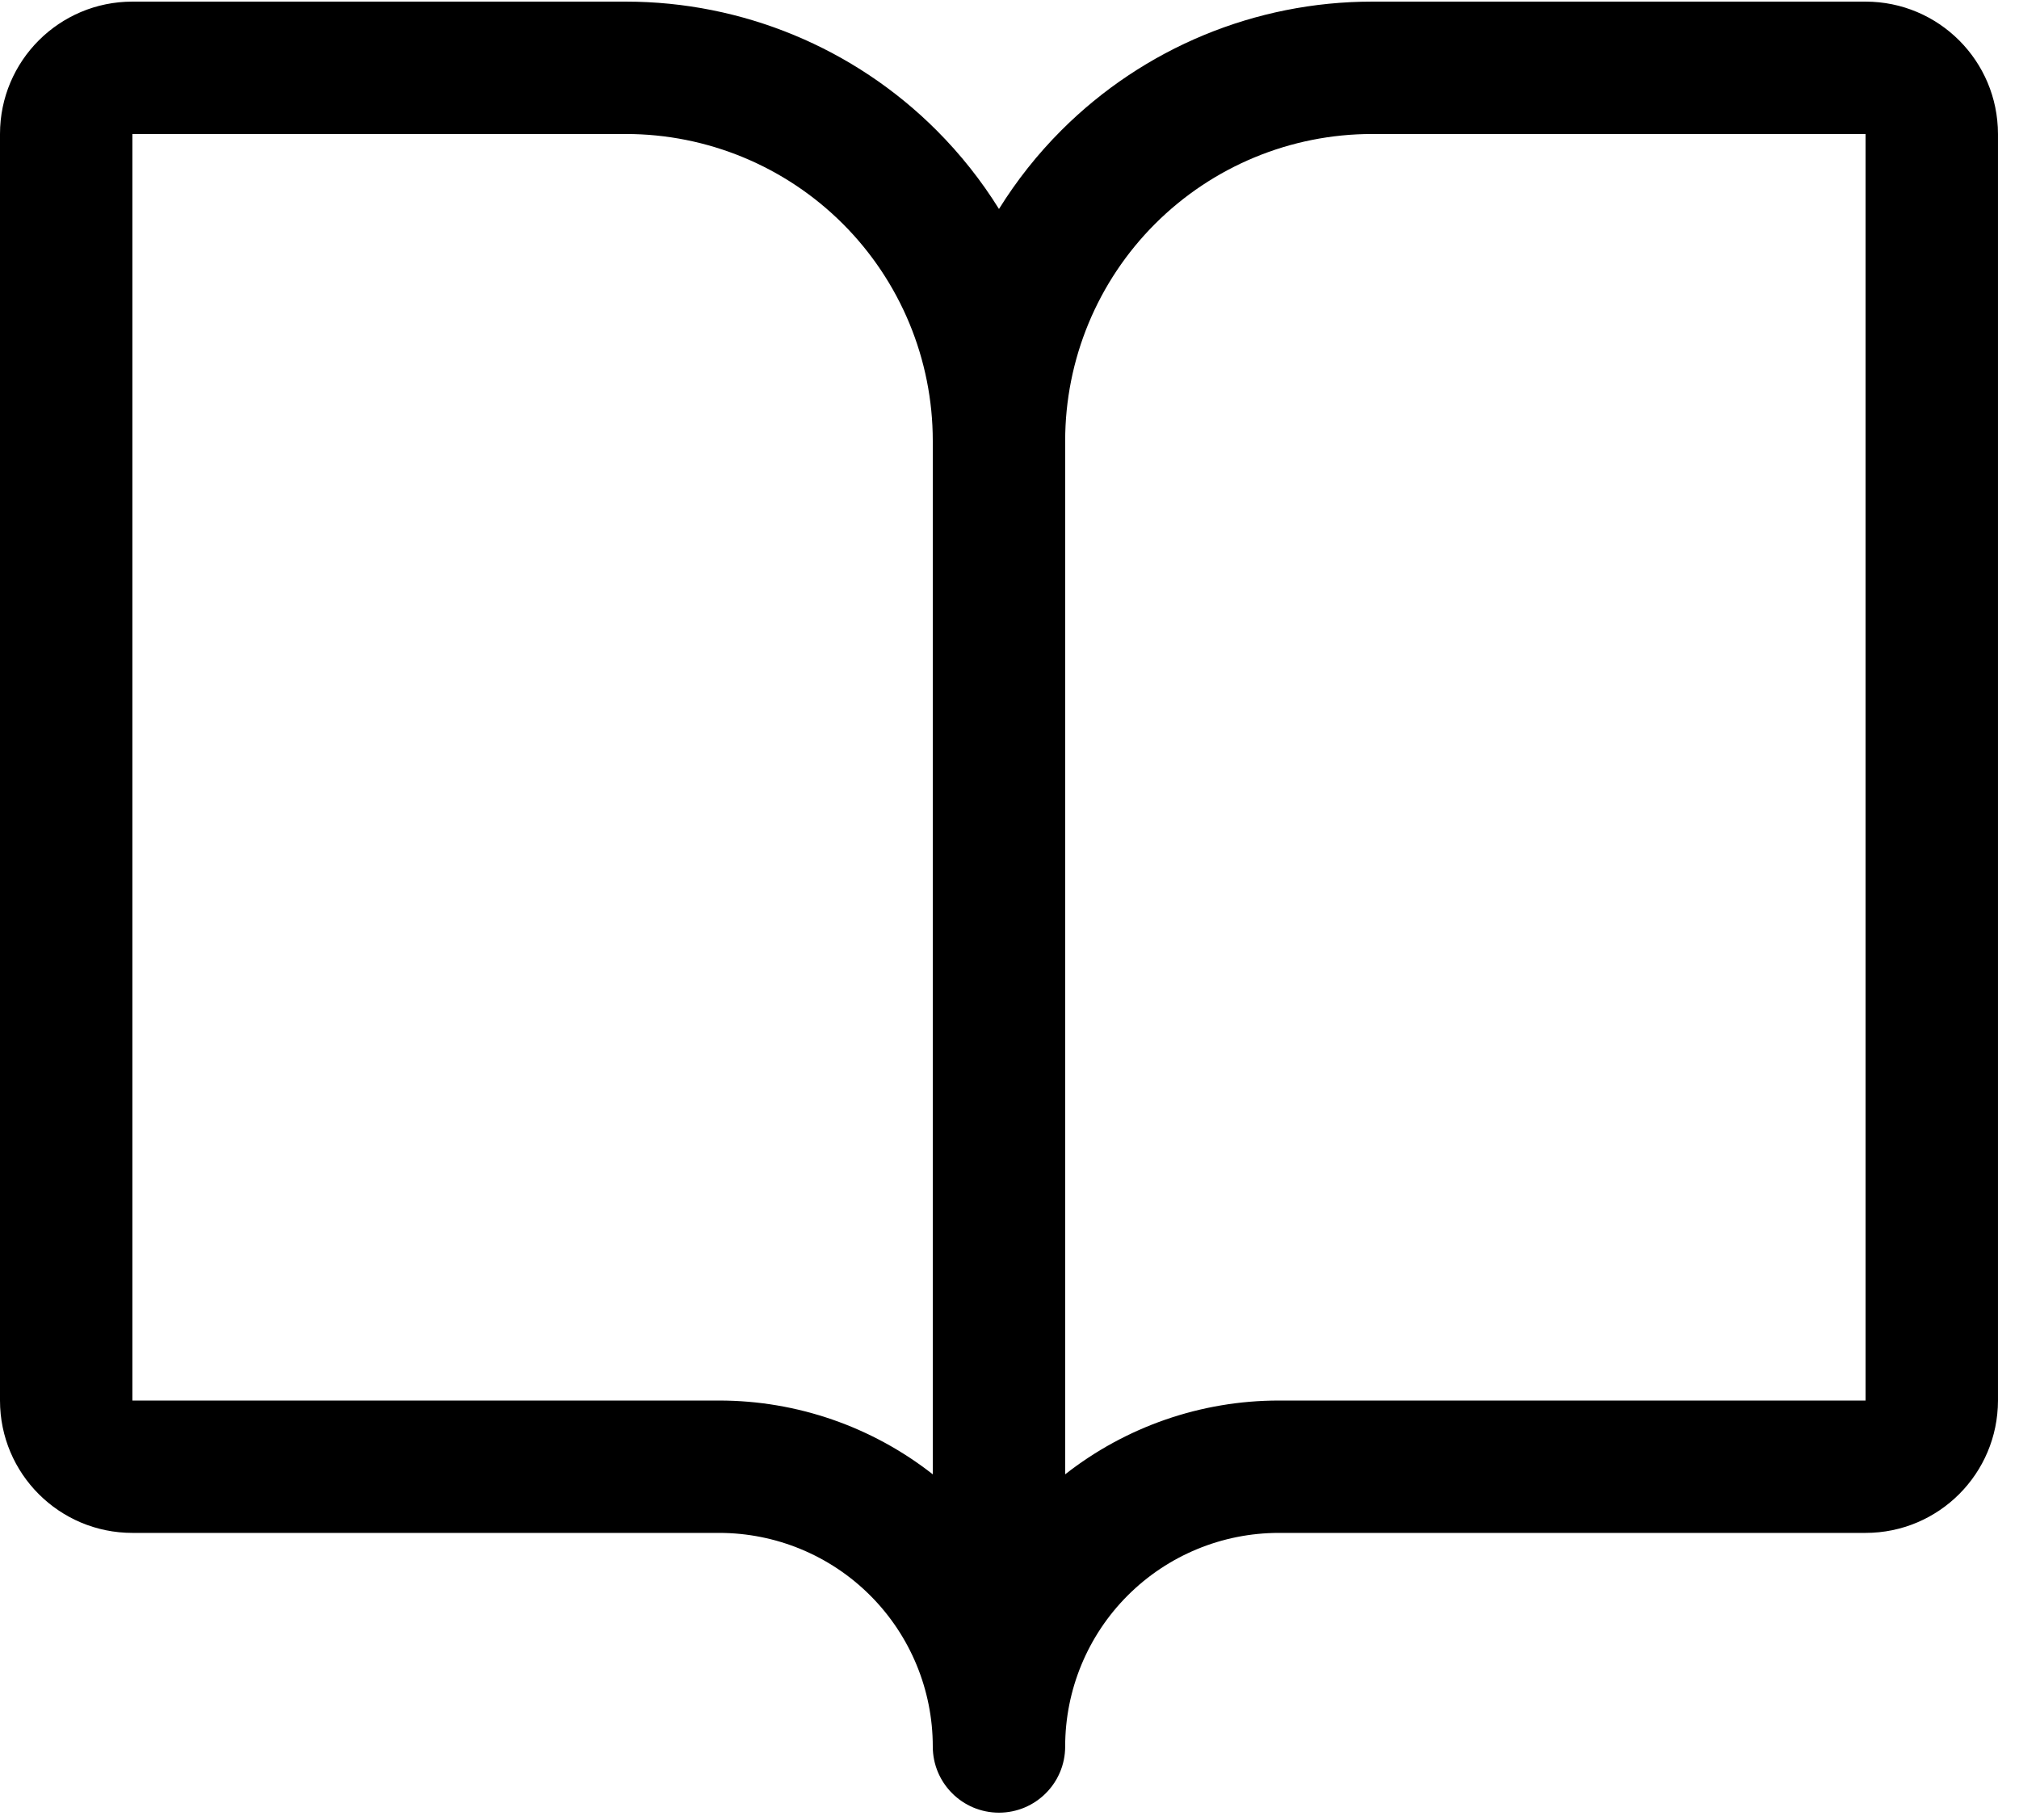 <svg viewBox="0 0 61 55" fill="none" xmlns="http://www.w3.org/2000/svg">
<path fill-rule="evenodd" clip-rule="evenodd" d="M4 0.049C1.791 0.049 0 1.84 0 4.049V42.322C0 44.531 1.791 46.322 4 46.322H21.727C23.439 46.322 25.081 47.002 26.291 48.212C27.502 49.422 28.182 51.064 28.182 52.776C28.182 53.881 29.077 54.776 30.182 54.776C31.286 54.776 32.182 53.881 32.182 52.776C32.182 51.064 32.862 49.422 34.072 48.212C35.283 47.002 36.925 46.322 38.636 46.322H56.364C58.573 46.322 60.364 44.531 60.364 42.322V4.049C60.364 1.84 58.573 0.049 56.364 0.049H41.455C37.934 0.049 34.558 1.447 32.069 3.936C31.345 4.66 30.714 5.459 30.182 6.315C29.65 5.459 29.018 4.66 28.294 3.936C25.805 1.447 22.429 0.049 18.909 0.049H4ZM32.182 44.552C34.014 43.114 36.284 42.322 38.636 42.322H56.364V4.049H41.455C38.995 4.049 36.637 5.026 34.898 6.765C33.159 8.504 32.182 10.862 32.182 13.322V44.552ZM28.182 44.552V13.322C28.182 10.862 27.205 8.504 25.466 6.765C23.727 5.026 21.368 4.049 18.909 4.049L4 4.049V42.322H21.727C24.08 42.322 26.35 43.114 28.182 44.552Z" fill="currentColor"/>
</svg>
